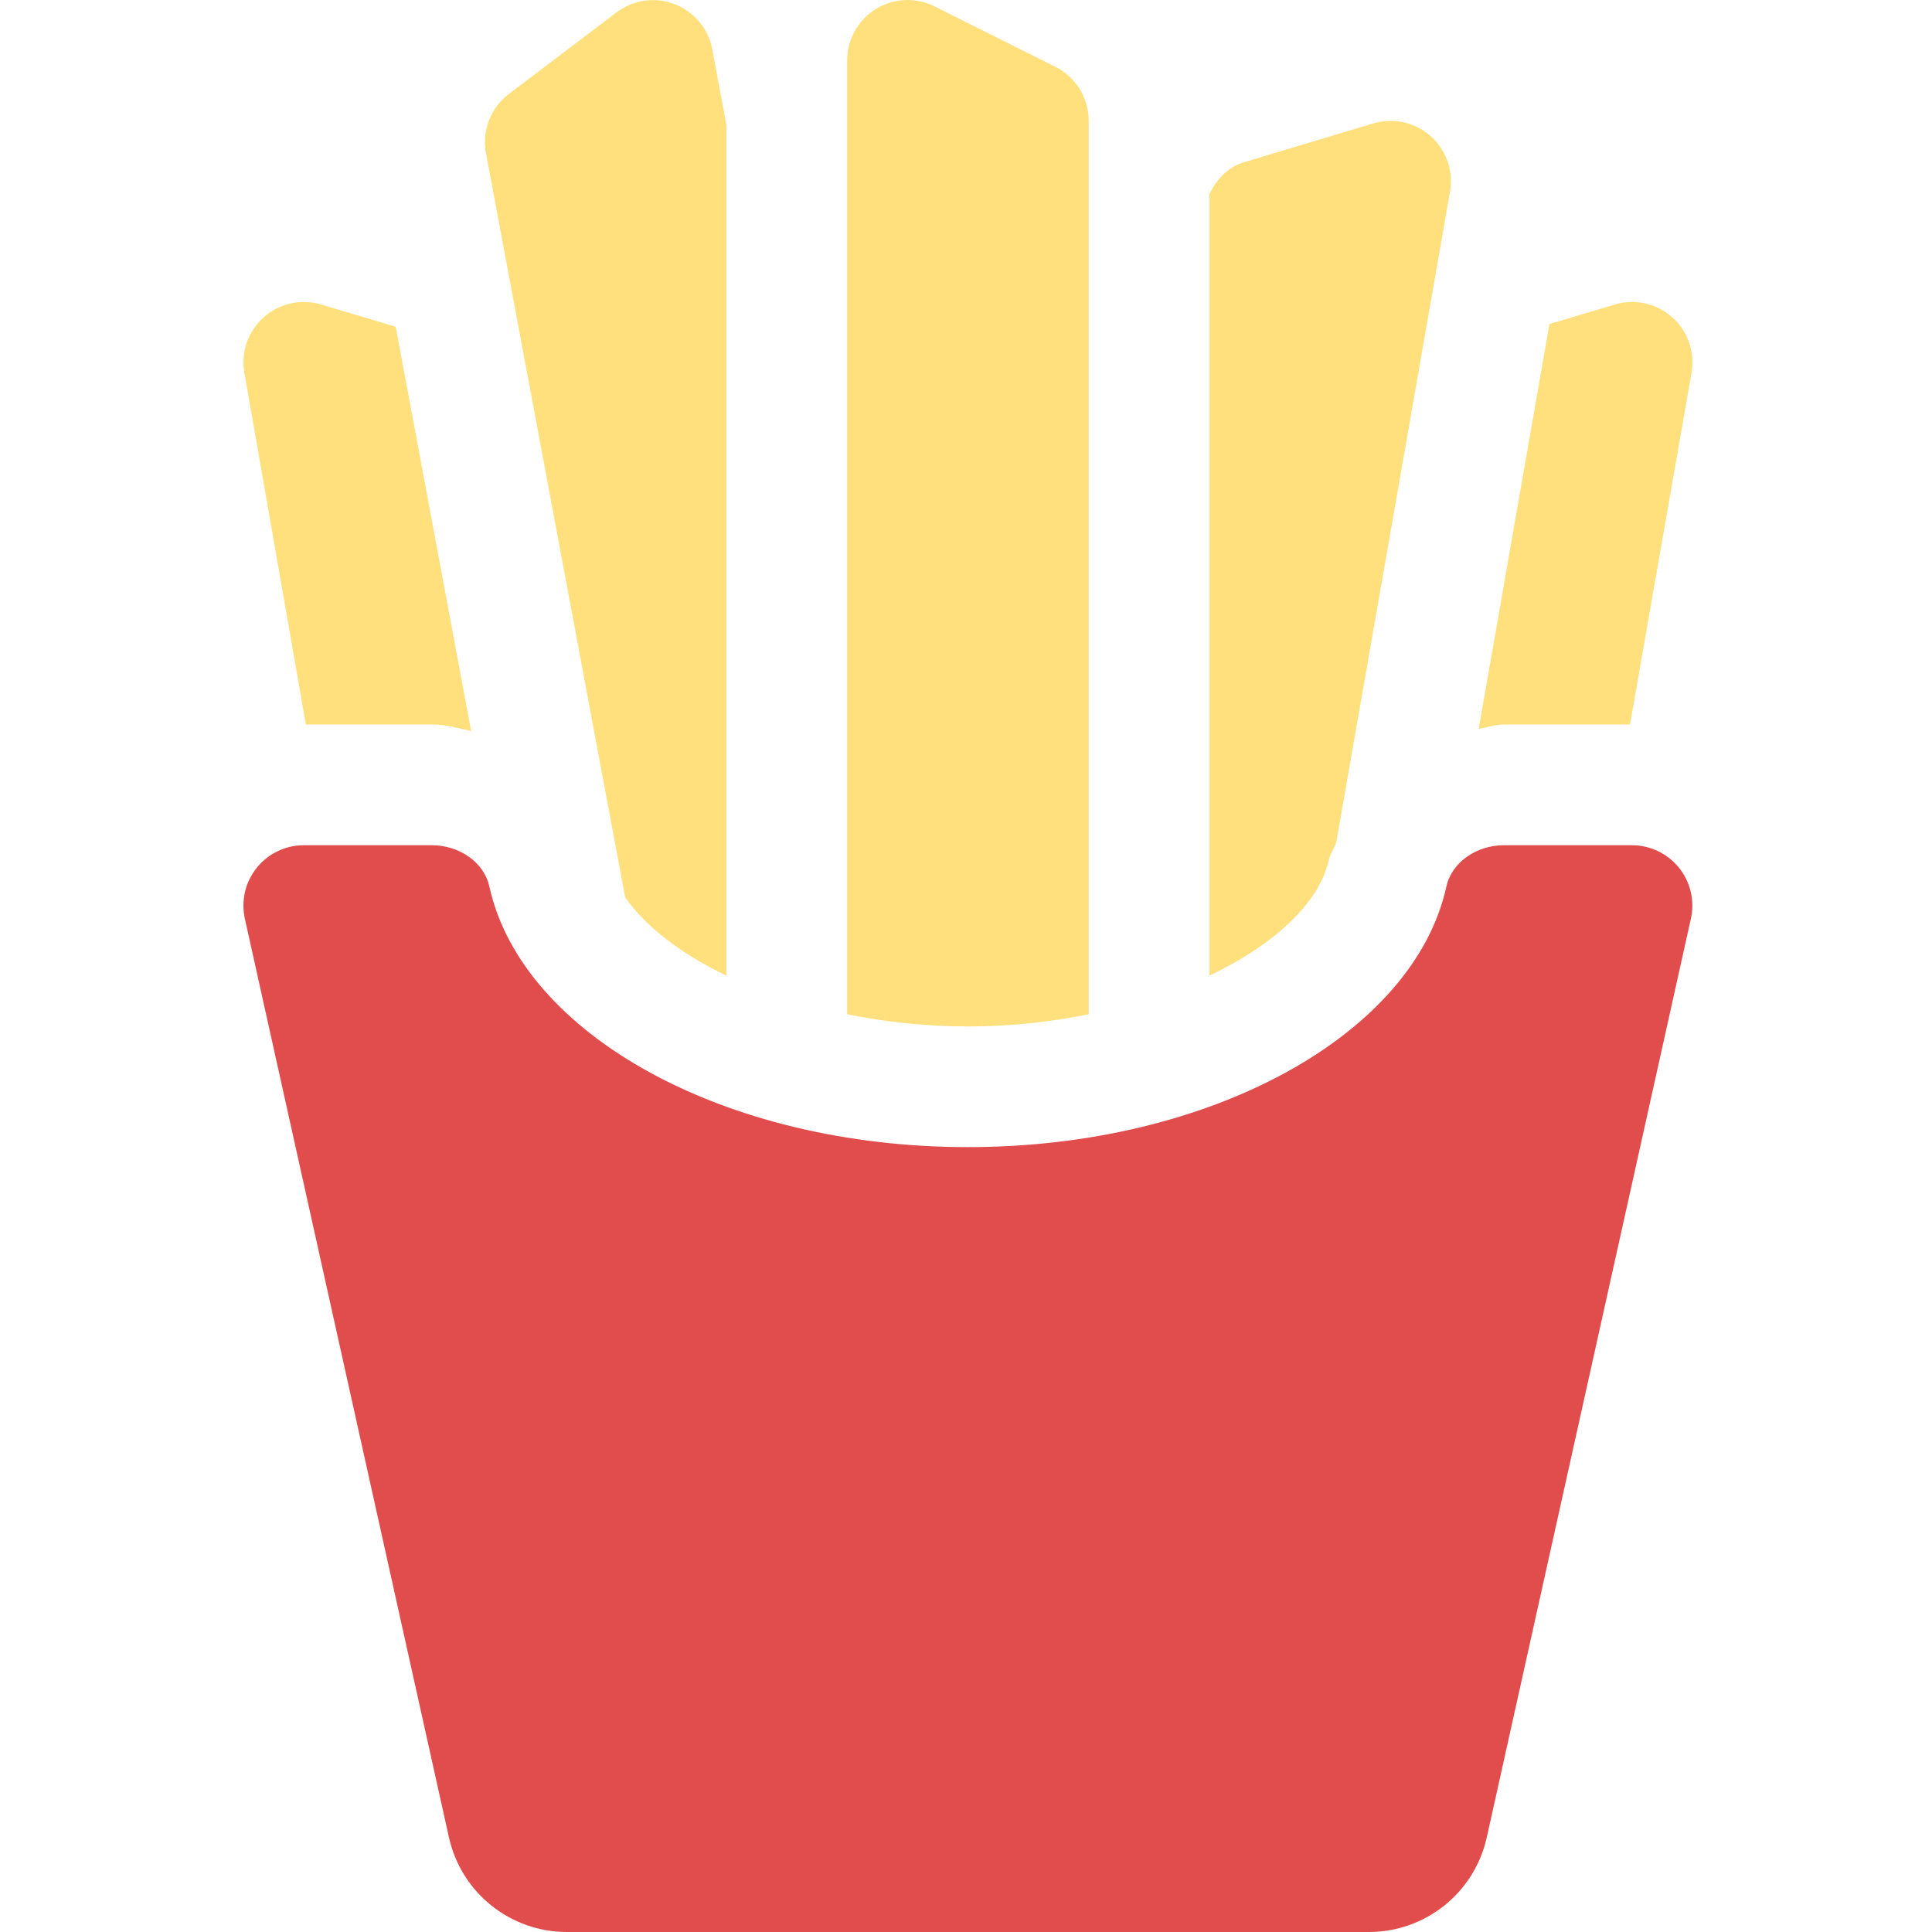 <?xml version="1.0" encoding="UTF-8"?>
<svg width="500px" height="500px" viewBox="0 0 500 500" version="1.1" xmlns="http://www.w3.org/2000/svg" xmlns:xlink="http://www.w3.org/1999/xlink">
    <title>fries</title>
    <g id="fries" stroke="none" stroke-width="1" fill="none" fill-rule="evenodd">
        <g id="french-fries-duotone" transform="translate(63, 0)" fill-rule="nonzero">
            <path d="M103.096,0.293 C100.713,0.754 98.467,1.756 96.533,3.223 L68.691,24.316 C63.977,27.887 61.682,33.814 62.764,39.629 L98.799,232.227 C103.975,239.639 112.949,246.748 125,252.49 L125,32.412 L121.328,12.773 C119.739,4.293 111.577,-1.294 103.096,0.293 Z M210.127,17.285 L178.877,1.66 C174.034,-0.768 168.279,-0.513 163.669,2.332 C159.059,5.177 156.251,10.208 156.25,15.625 L156.25,262.49 C176.872,266.69 198.128,266.69 218.75,262.49 L218.75,31.25 C218.749,25.339 215.412,19.934 210.127,17.285 L210.127,17.285 Z M20.127,78.809 C14.938,77.251 9.312,78.493 5.261,82.091 C1.21,85.688 -0.689,91.128 0.244,96.465 L16.162,187.5 L48.828,187.5 C52.344,187.5 55.664,188.477 58.936,189.209 L39.404,84.561 L20.127,78.809 Z M299.561,31.514 C297.173,31.11 294.726,31.254 292.402,31.934 L258.926,41.992 C254.785,43.232 251.924,46.396 250.01,50.127 L250.01,252.49 C267.148,244.307 278.477,233.408 280.811,222.812 C281.201,221.064 282.236,219.668 282.822,218.008 L312.266,49.59 C313.748,41.09 308.06,32.998 299.561,31.514 Z M362.061,78.389 C359.673,77.985 357.226,78.129 354.902,78.809 L337.998,83.857 L319.688,188.604 C321.875,188.291 323.916,187.51 326.162,187.51 L358.848,187.51 L374.766,96.465 C376.248,87.965 370.56,79.873 362.061,78.389 Z" id="Shape" fill="#FFD85C" opacity="0.794"></path>
            <path d="M0,234.375 C0,225.746 6.996,218.75 15.625,218.75 L48.828,218.75 C55.586,218.75 62.207,222.891 63.662,229.492 C72.061,267.578 124.297,296.875 187.48,296.875 C250.664,296.875 302.91,267.578 311.309,229.492 C312.764,222.92 319.385,218.75 326.143,218.75 L359.346,218.75 C367.975,218.75 374.971,225.746 374.971,234.375 C374.971,235.511 374.845,236.644 374.6,237.754 L321.758,475.586 C318.561,489.848 305.905,499.989 291.289,500 L83.721,500 C69.087,500.011 56.404,489.866 53.203,475.586 L0.371,237.773 C0.125,236.657 0,235.518 0,234.375 Z" id="Path" fill="#E14C4C"></path>
        </g>
    </g>
</svg>